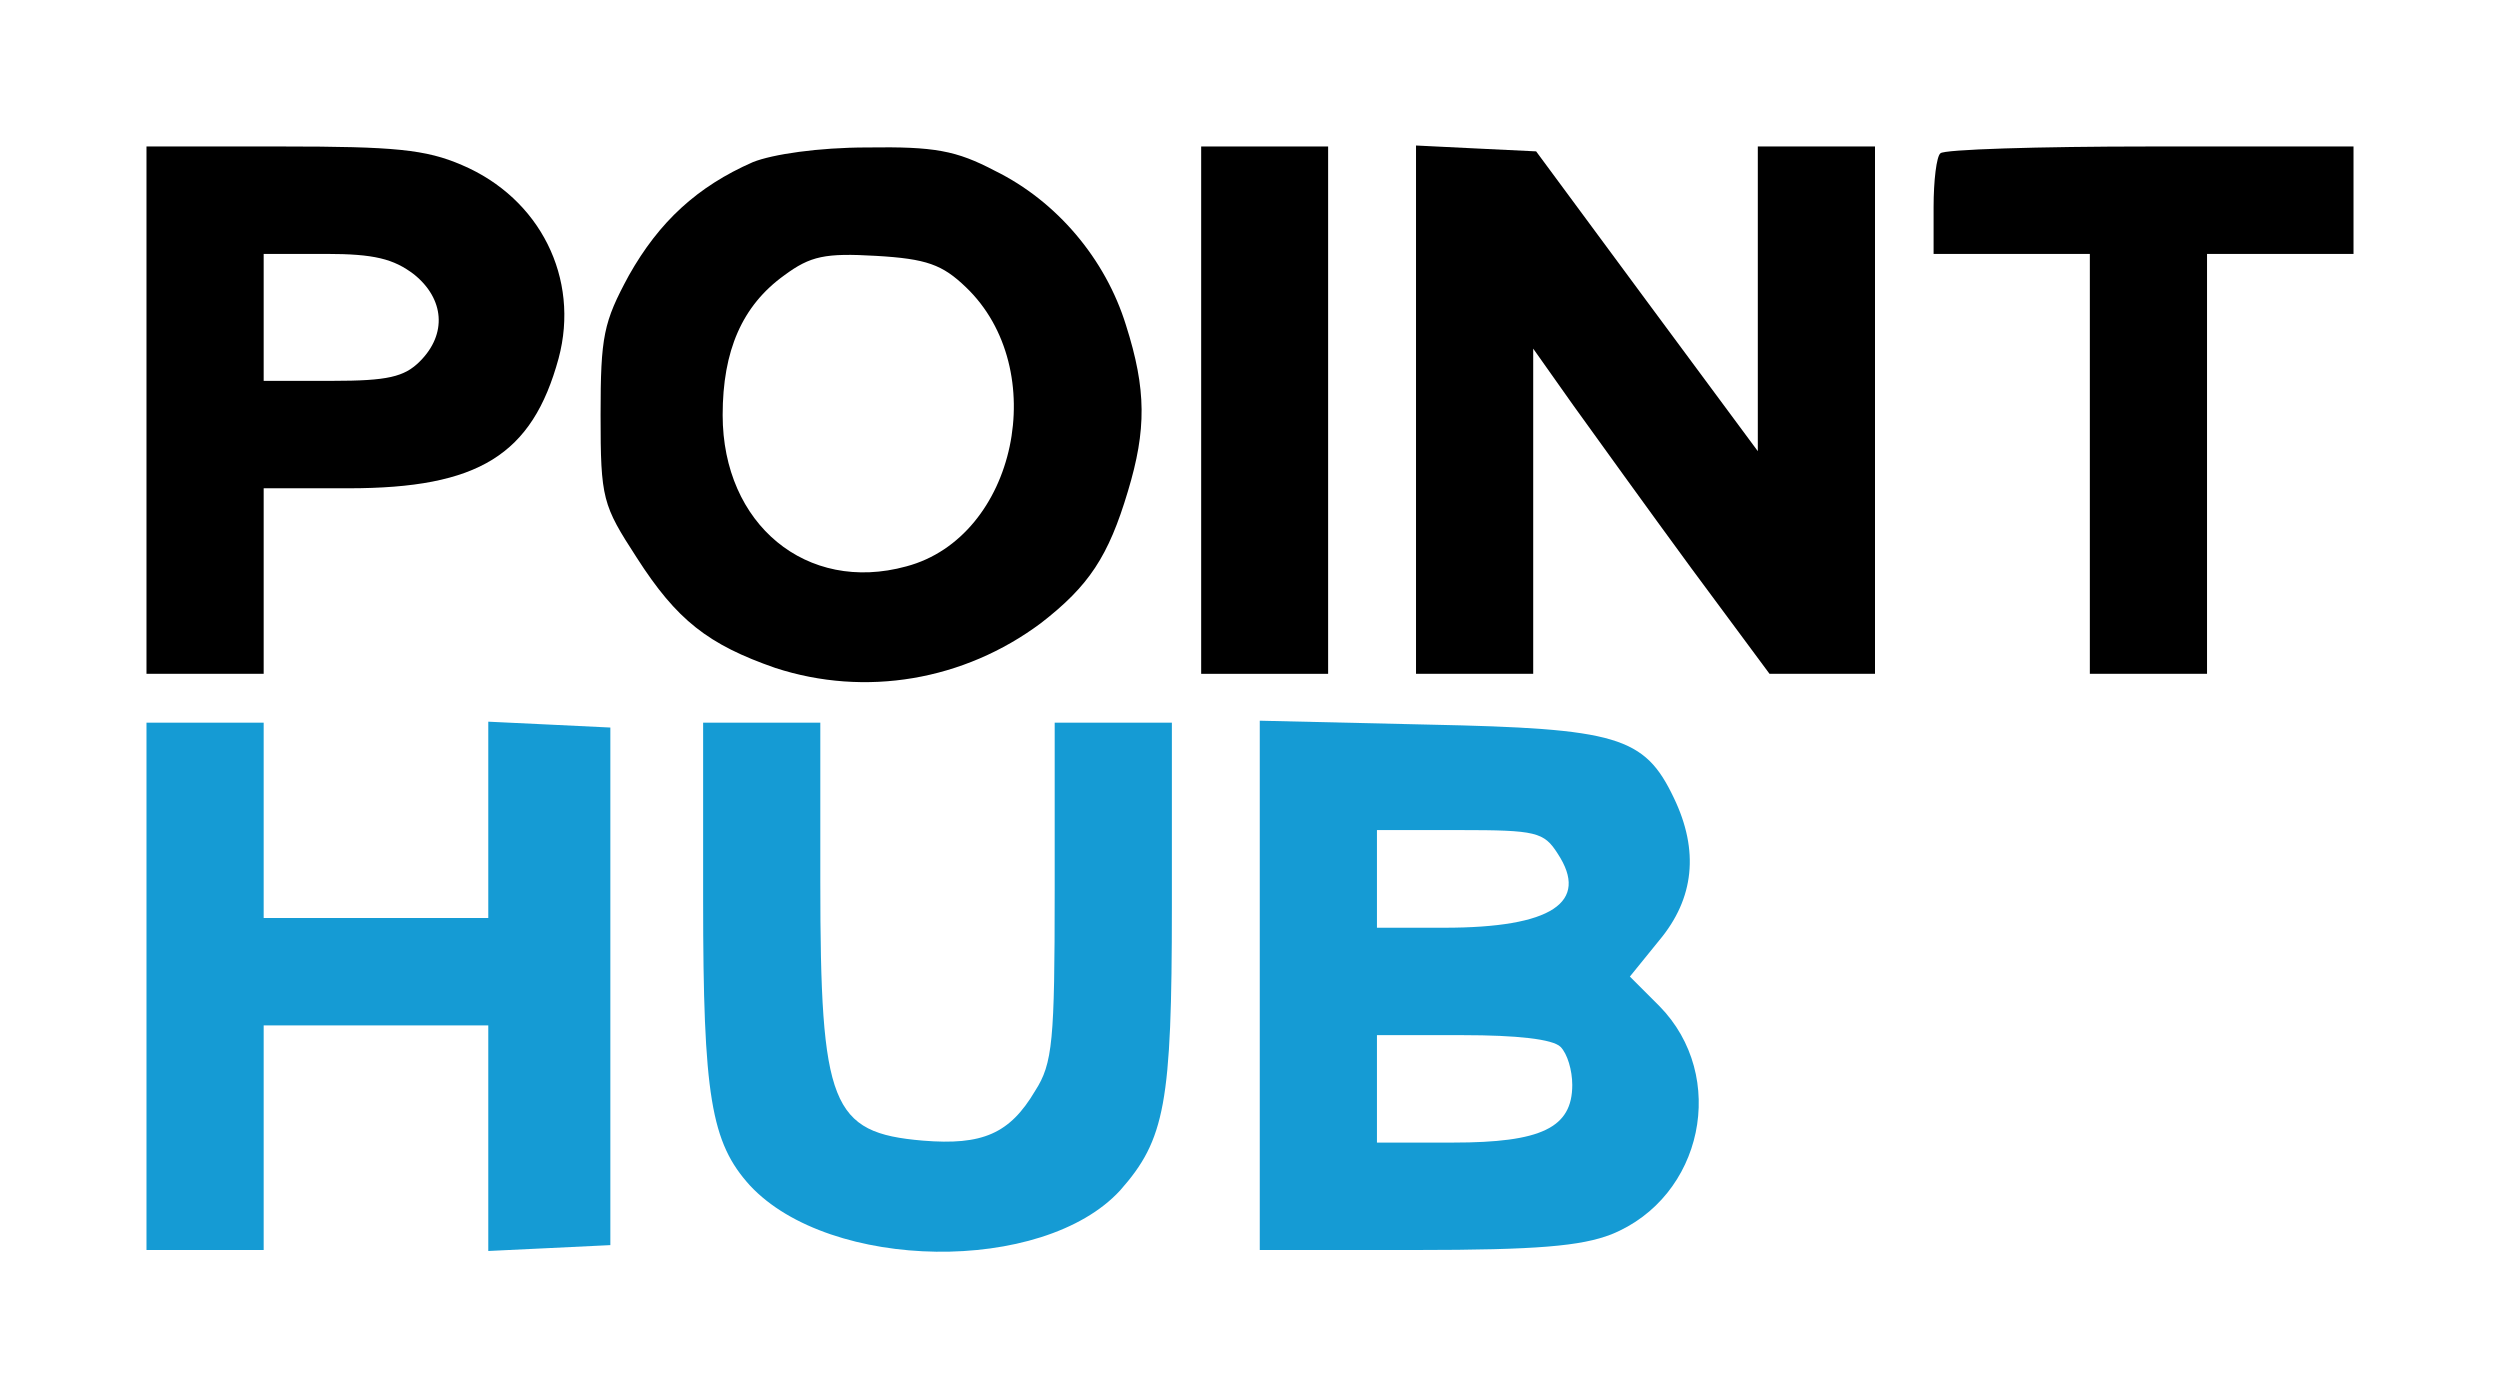 <?xml version="1.0" standalone="no"?>
<!DOCTYPE svg PUBLIC "-//W3C//DTD SVG 20010904//EN"
 "http://www.w3.org/TR/2001/REC-SVG-20010904/DTD/svg10.dtd">
<svg version="1.0" xmlns="http://www.w3.org/2000/svg"
 width="256pt" height="143pt" viewBox="0 0 256 143"
 preserveAspectRatio="xMidYMid meet">
<g transform="translate(0,143) scale(0.1,-0.1)"
fill="#000000" stroke="none">
<path d="M150 1010 l0 -270 60 0 60 0 0 95 0 95 87 0 c133 0 188 34 215 133
22 82 -19 164 -99 198 -37 16 -69 19 -184 19 l-139 0 0 -270z m274 139 c31
-25 34 -61 6 -89 -16 -16 -33 -20 -90 -20 l-70 0 0 65 0 65 64 0 c49 0 69 -5
90 -21z"/>
<path d="M771 1264 c-57 -25 -96 -61 -127 -116 -26 -48 -29 -62 -29 -143 0
-86 2 -92 37 -146 41 -64 73 -89 142 -113 92 -30 193 -13 272 46 49 38 69 68
89 135 19 63 19 104 -2 170 -21 68 -71 127 -134 158 -40 21 -62 25 -131 24
-50 0 -97 -7 -117 -15z m218 -128 c88 -84 52 -256 -61 -286 -102 -28 -188 43
-188 155 0 66 20 112 63 143 27 20 42 23 94 20 52 -3 68 -9 92 -32z"/>
<path d="M1230 1010 l0 -270 65 0 65 0 0 270 0 270 -65 0 -65 0 0 -270z"/>
<path d="M1450 1010 l0 -270 60 0 60 0 0 167 0 166 41 -58 c23 -32 77 -107
121 -167 l80 -108 54 0 54 0 0 270 0 270 -60 0 -60 0 0 -156 0 -156 -114 154
-113 153 -62 3 -61 3 0 -271z"/>
<path d="M1987 1273 c-4 -3 -7 -28 -7 -55 l0 -48 80 0 80 0 0 -215 0 -215 60
0 60 0 0 215 0 215 75 0 75 0 0 55 0 55 -208 0 c-115 0 -212 -3 -215 -7z"/>
</g>
<g transform="translate(0,143) scale(0.1,-0.1)"
fill="#159bd4" stroke="none">
<path d="M150 420 l0 -270 60 0 60 0 0 115 0 115 115 0 115 0 0 -115 0 -116
63 3 62 3 0 265 0 265 -62 3 -63 3 0 -101 0 -100 -115 0 -115 0 0 100 0 100
-60 0 -60 0 0 -270z"/>
<path d="M720 508 c0 -200 8 -248 48 -292 82 -88 300 -91 379 -5 46 52 53 89
53 290 l0 189 -60 0 -60 0 0 -172 c0 -154 -2 -177 -20 -205 -26 -44 -54 -56
-115 -51 -94 8 -105 36 -105 265 l0 163 -60 0 -60 0 0 -182z"/>
<path d="M1290 421 l0 -271 160 0 c124 0 169 4 200 16 94 38 120 162 49 234
l-30 30 30 37 c36 43 41 92 15 146 -30 63 -58 71 -251 75 l-173 4 0 -271z
m305 135 c33 -50 -6 -76 -116 -76 l-69 0 0 50 0 50 85 0 c78 0 86 -2 100 -24z
m3 -198 c7 -7 12 -24 12 -39 0 -44 -32 -59 -122 -59 l-78 0 0 55 0 55 88 0
c55 0 92 -4 100 -12z"/>
</g>
</svg>
